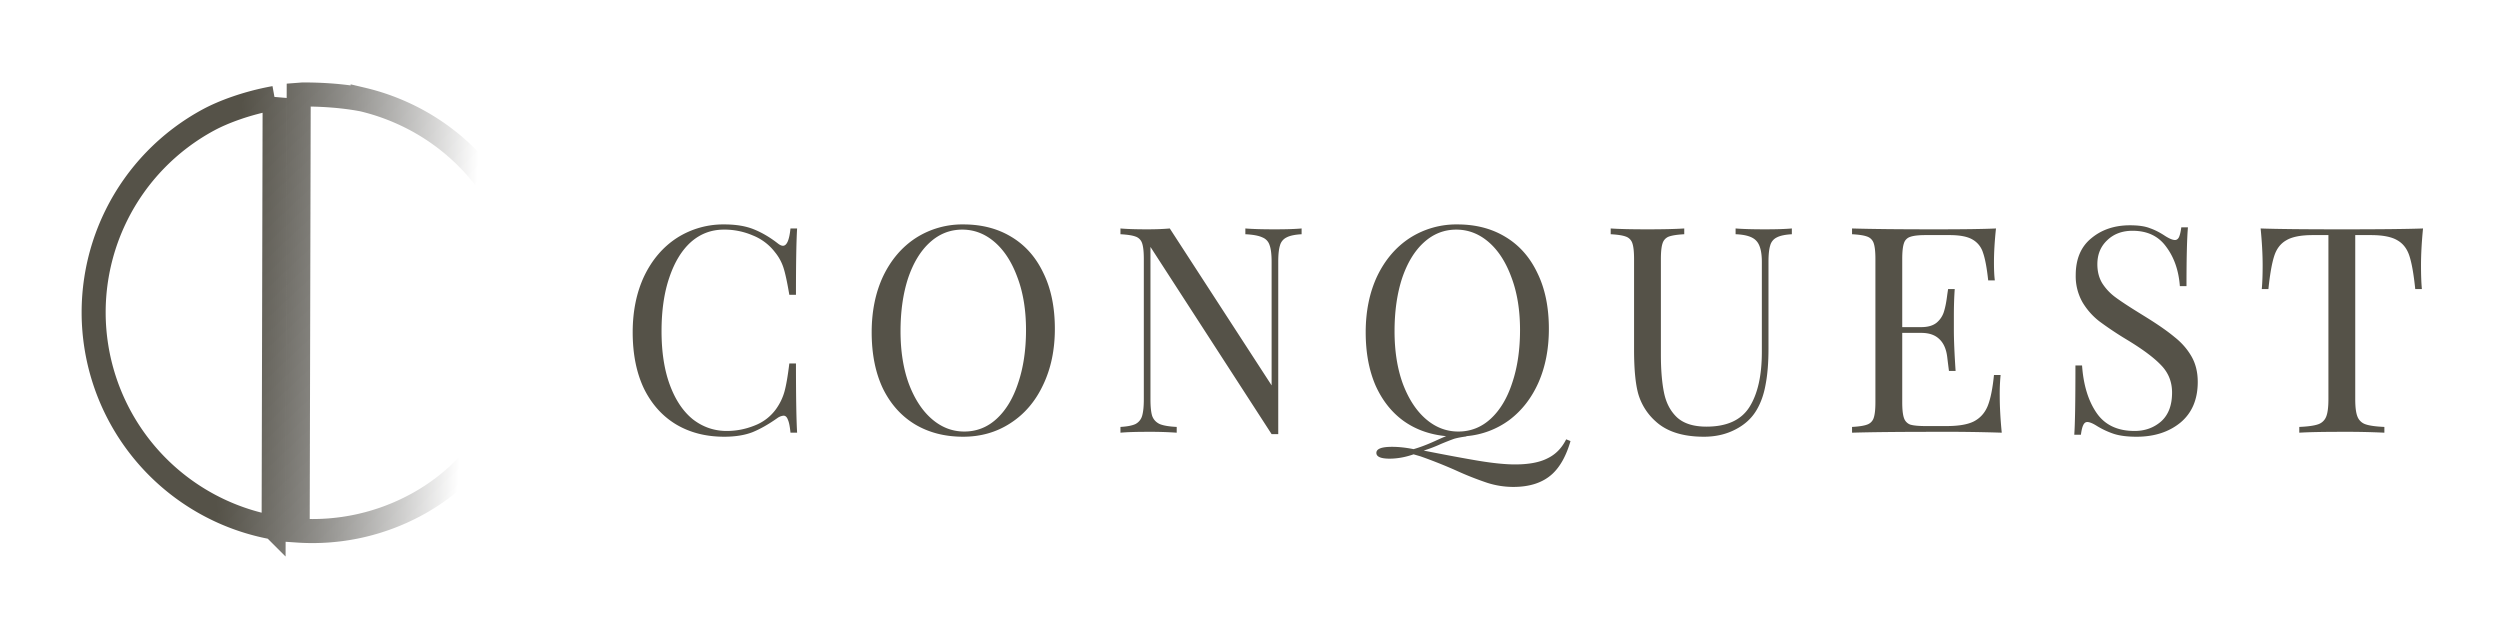 <svg width="104" height="26" fill="none" xmlns="http://www.w3.org/2000/svg">
  <path
    d="M30.136 9.336c.48 0 .888.068 1.224.204.336.136.664.328.984.576.088.072.164.108.228.108.16 0 .264-.24.312-.72h.276c-.032.52-.048 1.44-.048 2.76h-.276c-.088-.52-.168-.892-.24-1.116a1.984 1.984 0 0 0-.36-.66 2.167 2.167 0 0 0-.924-.696 2.977 2.977 0 0 0-1.2-.24c-.52 0-.976.172-1.368.516-.384.344-.684.836-.9 1.476-.216.632-.324 1.376-.324 2.232 0 .872.116 1.62.348 2.244.232.624.552 1.1.96 1.428.416.32.884.48 1.404.48.4 0 .788-.076 1.164-.228a1.96 1.96 0 0 0 .888-.684c.16-.224.276-.464.348-.72.072-.256.14-.648.204-1.176h.276c0 1.376.016 2.336.048 2.88h-.276c-.024-.256-.06-.436-.108-.54-.04-.112-.1-.168-.18-.168a.526.526 0 0 0-.252.096c-.36.256-.704.452-1.032.588-.328.128-.724.192-1.188.192-.76 0-1.428-.172-2.004-.516-.568-.344-1.012-.84-1.332-1.488-.312-.656-.468-1.436-.468-2.34 0-.88.16-1.66.48-2.34.328-.68.78-1.208 1.356-1.584a3.578 3.578 0 0 1 1.98-.564Zm9.942 0c.76 0 1.424.172 1.992.516.576.344 1.02.844 1.332 1.5.32.648.48 1.424.48 2.328 0 .88-.164 1.66-.492 2.34-.32.68-.772 1.208-1.356 1.584-.576.376-1.232.564-1.968.564-.76 0-1.428-.172-2.004-.516-.568-.344-1.012-.84-1.332-1.488-.312-.656-.468-1.436-.468-2.34 0-.88.16-1.66.48-2.34.328-.68.78-1.208 1.356-1.584a3.578 3.578 0 0 1 1.98-.564Zm-.048.216c-.512 0-.964.18-1.356.54-.384.352-.684.848-.9 1.488-.208.64-.312 1.372-.312 2.196 0 .832.116 1.564.348 2.196.24.632.56 1.12.96 1.464.4.344.848.516 1.344.516.512 0 .96-.176 1.344-.528.392-.36.692-.86.9-1.5.216-.64.324-1.372.324-2.196 0-.832-.12-1.564-.36-2.196-.232-.632-.548-1.12-.948-1.464-.4-.344-.848-.516-1.344-.516Zm14.117.192c-.28.016-.488.06-.624.132a.512.512 0 0 0-.276.336c-.048.152-.072.38-.072.684v7.164h-.276l-5.04-7.788v6.336c0 .312.024.544.072.696.056.152.16.264.312.336.152.064.388.104.708.12V18a15.76 15.76 0 0 0-1.224-.036c-.48 0-.852.012-1.116.036v-.24c.28-.016.488-.056.624-.12a.553.553 0 0 0 .276-.336c.048-.16.072-.392.072-.696v-5.832c0-.304-.024-.524-.072-.66a.431.431 0 0 0-.276-.276c-.128-.048-.336-.08-.624-.096v-.24c.264.024.636.036 1.116.036.36 0 .672-.012.936-.036l4.236 6.528v-5.136c0-.312-.028-.544-.084-.696a.503.503 0 0 0-.3-.324c-.152-.072-.388-.116-.708-.132v-.24c.288.024.696.036 1.224.036.48 0 .852-.012 1.116-.036v.24Zm11.186 8.604c-.176.608-.428 1.064-.756 1.368-.392.36-.932.54-1.62.54-.368 0-.728-.056-1.08-.168a13.204 13.204 0 0 1-1.332-.528 20.394 20.394 0 0 0-1.452-.576l-.288-.084c-.344.12-.676.18-.996.18-.368 0-.552-.08-.552-.24 0-.168.216-.252.648-.252.28 0 .58.032.9.096.256-.072.552-.184.888-.336.208-.096.364-.164.468-.204-.68-.064-1.272-.276-1.776-.636-.496-.36-.884-.852-1.164-1.476-.272-.632-.408-1.368-.408-2.208 0-.88.16-1.66.48-2.34.328-.68.78-1.208 1.356-1.584a3.578 3.578 0 0 1 1.98-.564c.76 0 1.424.172 1.992.516.576.344 1.02.844 1.332 1.5.32.648.48 1.424.48 2.328 0 .832-.144 1.576-.432 2.232-.288.648-.692 1.168-1.212 1.56a3.51 3.51 0 0 1-1.788.672v.012c-.192.024-.36.056-.504.096-.136.048-.32.12-.552.216a5.96 5.96 0 0 1-.72.276c.888.176 1.64.316 2.256.42.624.104 1.14.156 1.548.156.568 0 1.016-.084 1.344-.252.336-.16.596-.424.78-.792l.18.072Zm-7.32-4.572c0 .832.116 1.564.348 2.196.24.632.56 1.12.96 1.464.4.344.848.516 1.344.516.512 0 .96-.176 1.344-.528.392-.36.692-.86.9-1.5.216-.64.324-1.372.324-2.196 0-.832-.12-1.564-.36-2.196-.232-.632-.548-1.12-.948-1.464-.4-.344-.848-.516-1.344-.516-.512 0-.964.18-1.356.54-.384.352-.684.848-.9 1.488-.208.64-.312 1.372-.312 2.196Zm16.528-4.032c-.28.016-.488.06-.624.132a.512.512 0 0 0-.276.336c-.048.152-.072.38-.072.684v3.612c0 .576-.04 1.072-.12 1.488-.072.408-.196.76-.372 1.056-.2.344-.496.616-.888.816-.384.2-.82.3-1.308.3-.88 0-1.552-.216-2.016-.648a2.44 2.44 0 0 1-.708-1.116c-.12-.416-.18-1.036-.18-1.86v-3.768c0-.304-.024-.524-.072-.66a.431.431 0 0 0-.276-.276c-.128-.048-.336-.08-.624-.096v-.24c.336.024.848.036 1.536.036.648 0 1.156-.012 1.524-.036v.24c-.288.016-.5.048-.636.096a.432.432 0 0 0-.264.276c-.048.136-.072.356-.072.66v3.972c0 .64.044 1.172.132 1.596.088.424.268.764.54 1.02.28.256.688.384 1.224.384.848 0 1.444-.272 1.788-.816.344-.544.516-1.308.516-2.292v-3.744c0-.432-.08-.728-.24-.888-.152-.16-.436-.248-.852-.264v-.24c.288.024.696.036 1.224.036.48 0 .852-.012 1.116-.036v.24Zm8.648 6.72c0 .456.028.968.084 1.536a71.543 71.543 0 0 0-2.748-.036c-1.536 0-2.696.012-3.48.036v-.24c.288-.016.496-.048.624-.096a.431.431 0 0 0 .276-.276c.048-.136.072-.356.072-.66v-5.952c0-.304-.024-.524-.072-.66a.431.431 0 0 0-.276-.276c-.128-.048-.336-.08-.624-.096v-.24c.784.024 1.944.036 3.48.036 1.176 0 2.012-.012 2.508-.036-.056.528-.084 1-.084 1.416 0 .312.012.56.036.744h-.276c-.056-.52-.128-.904-.216-1.152a.943.943 0 0 0-.444-.552c-.208-.12-.524-.18-.948-.18h-.996c-.288 0-.5.024-.636.072a.397.397 0 0 0-.264.264c-.048.136-.072.356-.072.66v2.832h.792c.28 0 .496-.064.648-.192a.963.963 0 0 0 .3-.468c.056-.184.1-.412.132-.684l.036-.24h.276c-.024.336-.036.712-.036 1.128v.576c0 .408.024.976.072 1.704h-.276a49.511 49.511 0 0 1-.072-.576c-.04-.336-.152-.588-.336-.756-.176-.168-.424-.252-.744-.252h-.792v2.88c0 .304.024.524.072.66a.432.432 0 0 0 .264.276c.136.04.348.06.636.06h.876c.496 0 .872-.064 1.128-.192.264-.136.456-.348.576-.636.12-.296.208-.728.264-1.296h.276a8.194 8.194 0 0 0-.036.864Zm5.417-7.092c.352 0 .628.04.828.12.208.072.42.18.636.324.176.112.312.168.408.168.072 0 .128-.04.168-.12.04-.088.072-.224.096-.408h.276c-.04.464-.06 1.28-.06 2.448h-.276c-.048-.648-.236-1.192-.564-1.632-.32-.448-.788-.672-1.404-.672-.432 0-.784.132-1.056.396-.272.256-.408.588-.408.996 0 .304.068.568.204.792.144.224.324.416.54.576.216.16.524.364.924.612l.348.216c.504.312.9.588 1.188.828.296.232.532.5.708.804.176.304.264.66.264 1.068 0 .728-.24 1.292-.72 1.692-.48.392-1.088.588-1.824.588-.384 0-.7-.04-.948-.12a3.426 3.426 0 0 1-.696-.324c-.176-.112-.312-.168-.408-.168-.072 0-.128.044-.168.132-.04.08-.072.212-.096.396h-.276c.032-.44.048-1.4.048-2.88h.276c.056.808.256 1.464.6 1.968s.872.756 1.584.756c.432 0 .8-.132 1.104-.396.304-.272.456-.672.456-1.2 0-.448-.152-.828-.456-1.14-.296-.312-.768-.664-1.416-1.056a14.268 14.268 0 0 1-1.152-.768 2.834 2.834 0 0 1-.708-.804 2.2 2.2 0 0 1-.276-1.116c0-.672.216-1.184.648-1.536.432-.36.968-.54 1.608-.54Zm12.192.132c-.056.568-.084 1.08-.084 1.536 0 .4.012.728.036.984h-.276c-.064-.616-.144-1.072-.24-1.368-.096-.304-.264-.524-.504-.66-.24-.144-.608-.216-1.104-.216h-.648v6.828c0 .336.032.58.096.732a.542.542 0 0 0 .336.312c.16.056.42.092.78.108V18a32.751 32.751 0 0 0-1.764-.036c-.8 0-1.392.012-1.776.036v-.24c.36-.016.62-.052.78-.108a.542.542 0 0 0 .336-.312c.064-.152.096-.396.096-.732V9.78h-.648c-.496 0-.864.072-1.104.216-.24.136-.408.356-.504.66-.096.296-.176.752-.24 1.368h-.276c.024-.256.036-.584.036-.984 0-.456-.028-.968-.084-1.536.664.024 1.792.036 3.384.036 1.584 0 2.708-.012 3.372-.036Z"
    fill="#555248"
  />
  <path
    d="M21.682 15.534c-.58 1.842-1.868 4.124-4.39 5.476a9.052 9.052 0 0 1-4.909 1.061l.043-18.128.156-.012c.486-.003 1.084.018 1.698.088.274.031.545.071.806.121a9.153 9.153 0 0 1 1.668.57 9.055 9.055 0 0 1 4.256 3.984 9.052 9.052 0 0 1 1.07 4.743 9.668 9.668 0 0 1-.398 2.097ZM11.425 4.074l-.042 17.873a9.097 9.097 0 0 1-2.69-16.97c.574-.308 1.553-.689 2.732-.902Z"
    stroke="url(#a)"
  />
  <defs>
    <linearGradient
      id="a"
      x1="3.756"
      y1="11.723"
      x2="23.965"
      y2="12.992"
      gradientUnits="userSpaceOnUse"
    >
      <stop offset=".288" stop-color="#555248" />
      <stop offset=".78" stop-color="#1b1a17" stop-opacity="0" />
    </linearGradient>
  </defs>
</svg>
